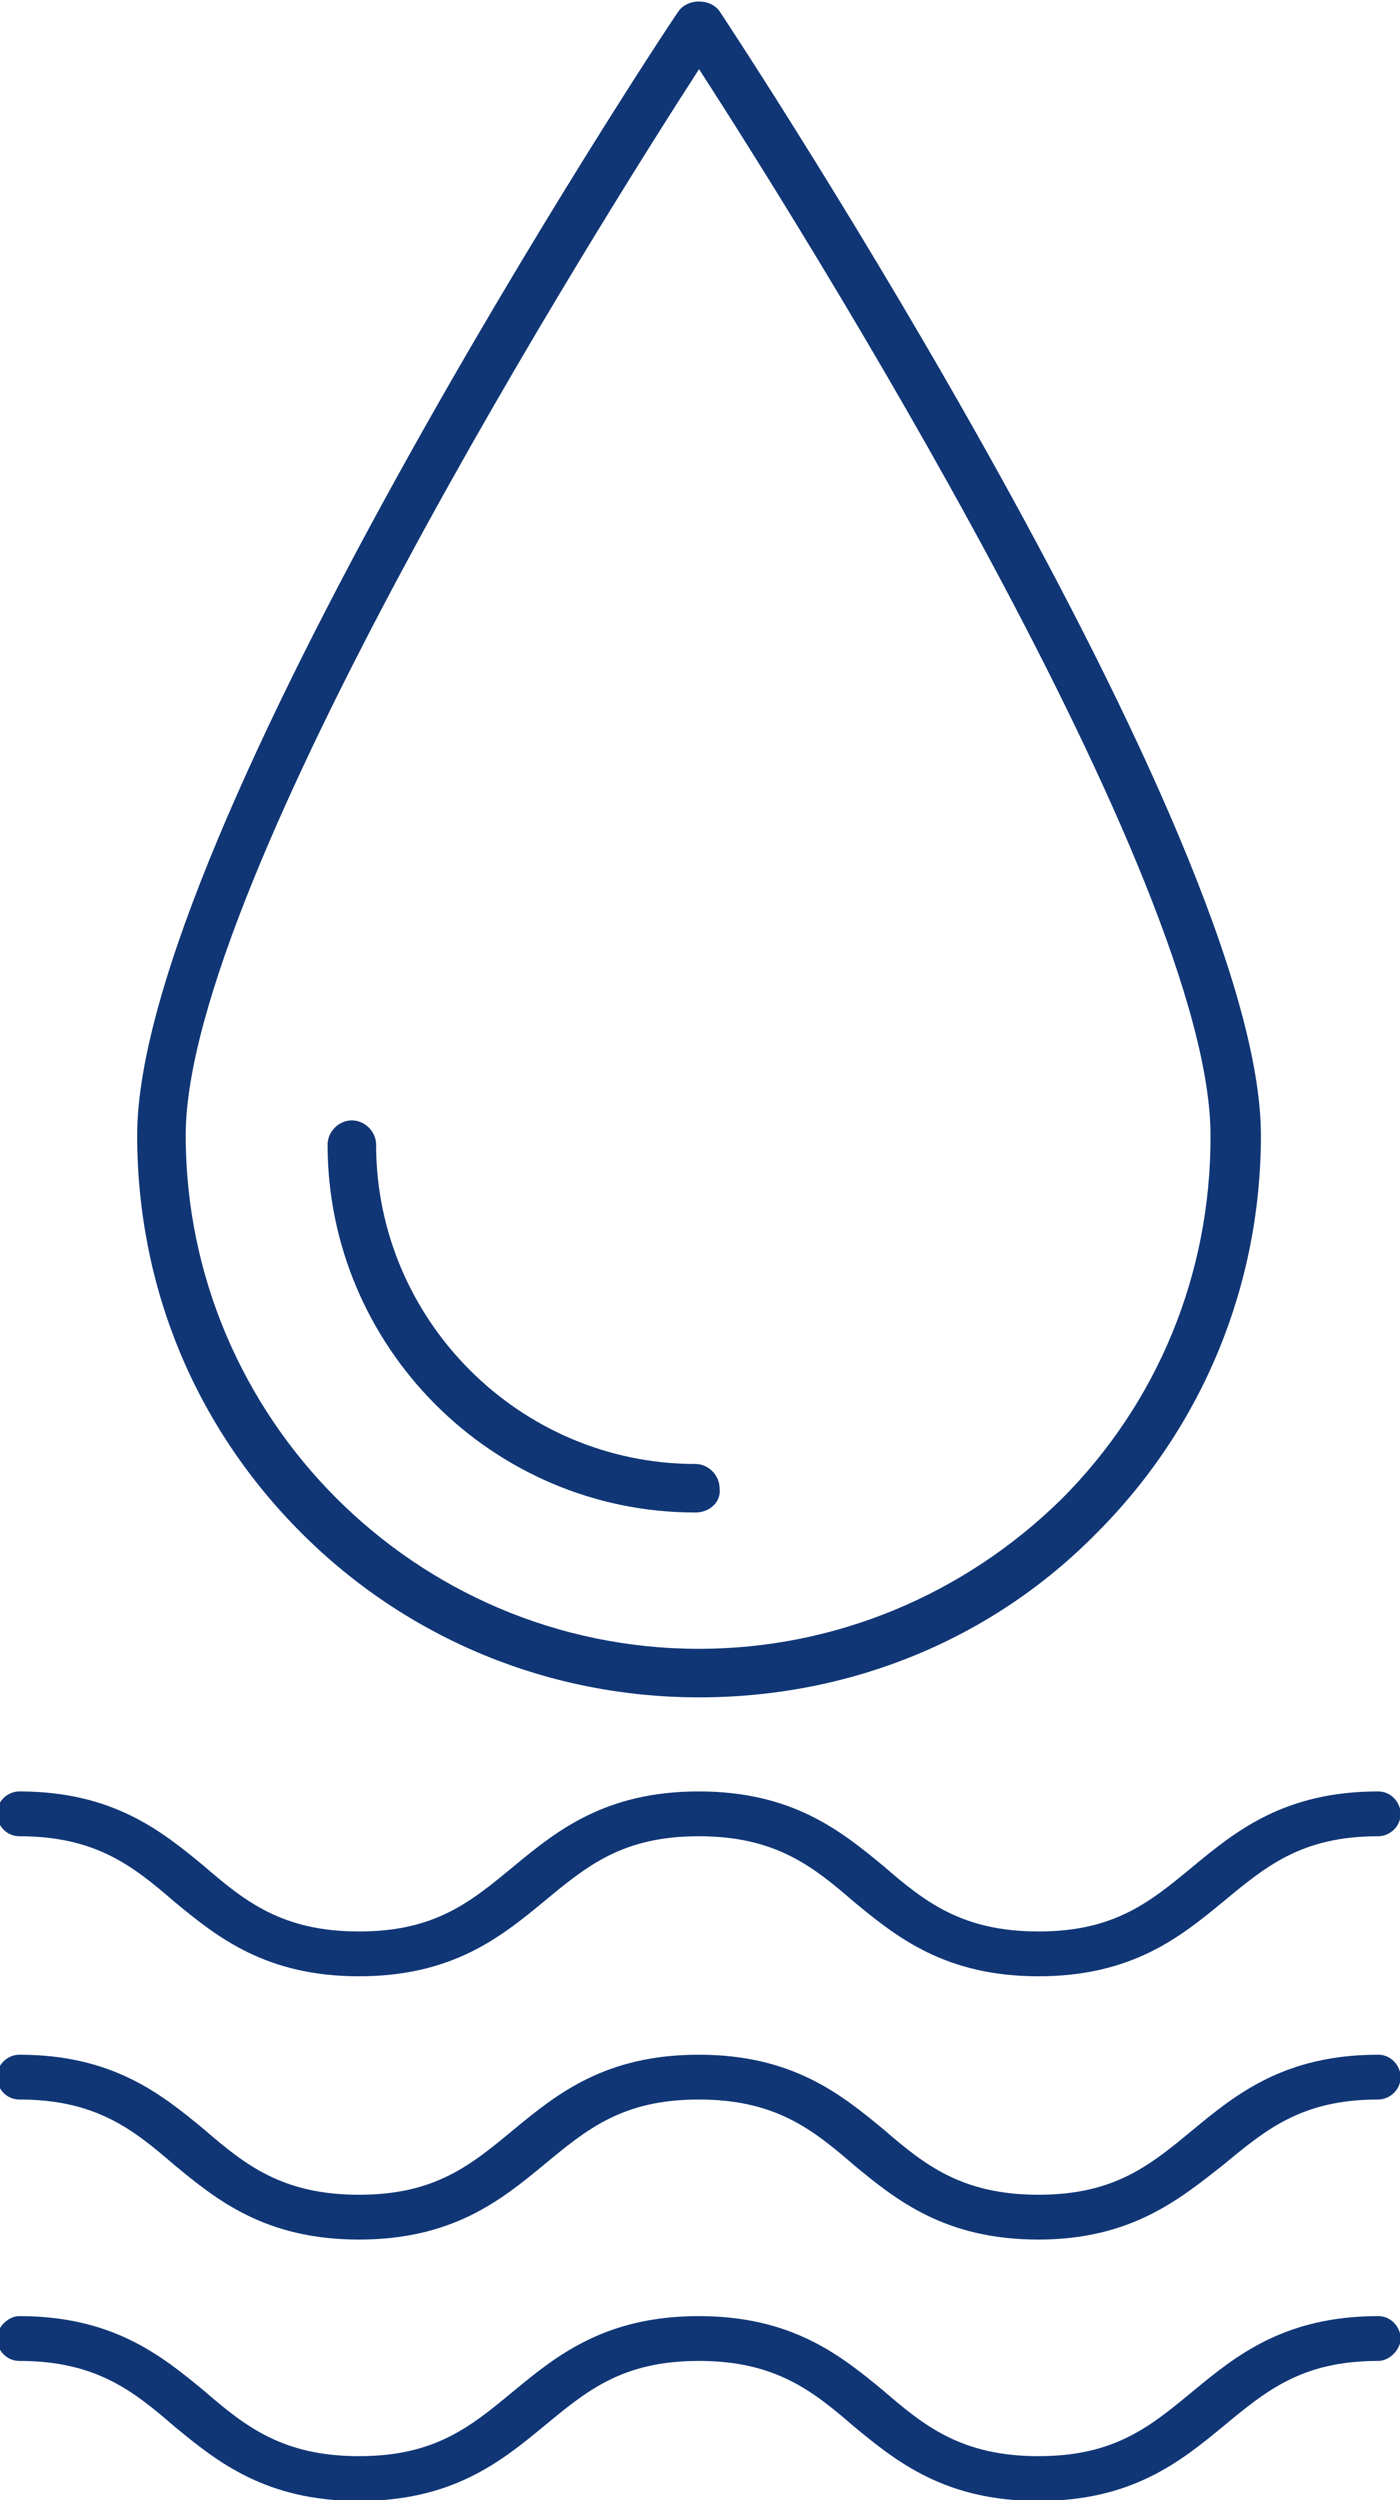 <?xml version="1.0" encoding="UTF-8"?> <!-- Generator: Adobe Illustrator 24.0.1, SVG Export Plug-In . SVG Version: 6.00 Build 0) --> <svg xmlns="http://www.w3.org/2000/svg" xmlns:xlink="http://www.w3.org/1999/xlink" version="1.1" id="Layer_1" x="0px" y="0px" viewBox="0 0 75 133.9" style="enable-background:new 0 0 75 133.9;" xml:space="preserve"> <style type="text/css"> .st0{fill:#103676;} </style> <g id="Group_203" transform="translate(-578 -4073.934)"> <g id="Group_198" transform="translate(537.149 3953.838)"> <g id="Path_3433"> <path class="st0" d="M78.3,211c-8,0-15.6-3.1-21.3-8.8c-5.7-5.7-8.8-13.2-8.8-21.3c0-16.1,27.8-58.5,29-60.2 c0.5-0.7,1.7-0.7,2.2,0c1.2,1.8,29,44.1,29,60.2v0c0,8-3.1,15.6-8.8,21.3C94,207.9,86.4,211,78.3,211C78.3,211,78.3,211,78.3,211 z M78.3,123.8c-5.3,8.2-27.5,43.5-27.5,57.1c0,15.1,12.3,27.5,27.5,27.5c0,0,0,0,0,0c7.3,0,14.2-2.9,19.4-8 c5.2-5.2,8-12.1,8-19.4c0,0,0,0,0,0C105.8,167.3,83.6,132,78.3,123.8z M108.4,180.9L108.4,180.9L108.4,180.9z"></path> </g> <g id="Path_3434"> <path class="st0" d="M78.1,201.1c-10.9,0-19.7-8.9-19.7-19.7c0-0.7,0.6-1.3,1.3-1.3c0.7,0,1.3,0.6,1.3,1.3 c0,9.4,7.7,17.1,17.1,17.1c0.7,0,1.3,0.6,1.3,1.3C79.5,200.5,78.9,201.1,78.1,201.1z"></path> </g> </g> <g id="Group_200" transform="translate(330.733 4014.476)"> <g id="Group_199"> <g id="Path_3449"> <path class="st0" d="M302.9,165.3c-5,0-7.6-2.1-9.9-4c-2.2-1.9-4.2-3.5-8.3-3.5c-4.1,0-6,1.6-8.3,3.5c-2.3,1.9-4.9,4-9.9,4 c-5,0-7.6-2.1-9.9-4c-2.2-1.9-4.2-3.5-8.3-3.5c-0.7,0-1.2-0.6-1.2-1.2c0-0.7,0.6-1.2,1.2-1.2c5,0,7.6,2.1,9.9,4 c2.2,1.9,4.2,3.5,8.3,3.5c4.1,0,6-1.6,8.3-3.5c2.3-1.9,4.9-4,9.9-4c5,0,7.6,2.1,9.9,4c2.2,1.9,4.2,3.5,8.3,3.5s6-1.6,8.3-3.5 c2.3-1.9,4.9-4,9.9-4c0.7,0,1.2,0.6,1.2,1.2c0,0.7-0.6,1.2-1.2,1.2c-4.1,0-6,1.6-8.3,3.5C310.5,163.2,307.9,165.3,302.9,165.3z"></path> </g> </g> <g id="Path_3450"> <path class="st0" d="M302.9,179.4c-5,0-7.6-2.1-9.9-4c-2.2-1.9-4.2-3.5-8.3-3.5c-4.1,0-6,1.6-8.3,3.5c-2.3,1.9-4.9,4-9.9,4 c-5,0-7.6-2.1-9.9-4c-2.2-1.9-4.2-3.5-8.3-3.5c-0.7,0-1.2-0.6-1.2-1.2c0-0.7,0.6-1.2,1.2-1.2c5,0,7.6,2.1,9.9,4 c2.2,1.9,4.2,3.5,8.3,3.5c4.1,0,6-1.6,8.3-3.5c2.3-1.9,4.9-4,9.9-4c5,0,7.6,2.1,9.9,4c2.2,1.9,4.2,3.5,8.3,3.5s6-1.6,8.3-3.5 c2.3-1.9,4.9-4,9.9-4c0.7,0,1.2,0.6,1.2,1.2c0,0.7-0.6,1.2-1.2,1.2c-4.1,0-6,1.6-8.3,3.5C310.5,177.2,307.9,179.4,302.9,179.4z"></path> </g> <g id="Path_3451"> <path class="st0" d="M302.9,193.4c-5,0-7.6-2.1-9.9-4c-2.2-1.9-4.2-3.5-8.3-3.5c-4.1,0-6,1.6-8.3,3.5c-2.3,1.9-4.9,4-9.9,4 c-5,0-7.6-2.1-9.9-4c-2.2-1.9-4.2-3.5-8.3-3.5c-0.7,0-1.2-0.6-1.2-1.2s0.6-1.2,1.2-1.2c5,0,7.6,2.1,9.9,4 c2.2,1.9,4.2,3.5,8.3,3.5c4.1,0,6-1.6,8.3-3.5c2.3-1.9,4.9-4,9.9-4c5,0,7.6,2.1,9.9,4c2.2,1.9,4.2,3.5,8.3,3.5s6-1.6,8.3-3.5 c2.3-1.9,4.9-4,9.9-4c0.7,0,1.2,0.6,1.2,1.2s-0.6,1.2-1.2,1.2c-4.1,0-6,1.6-8.3,3.5C310.5,191.3,307.9,193.4,302.9,193.4z"></path> </g> </g> </g> </svg> 
